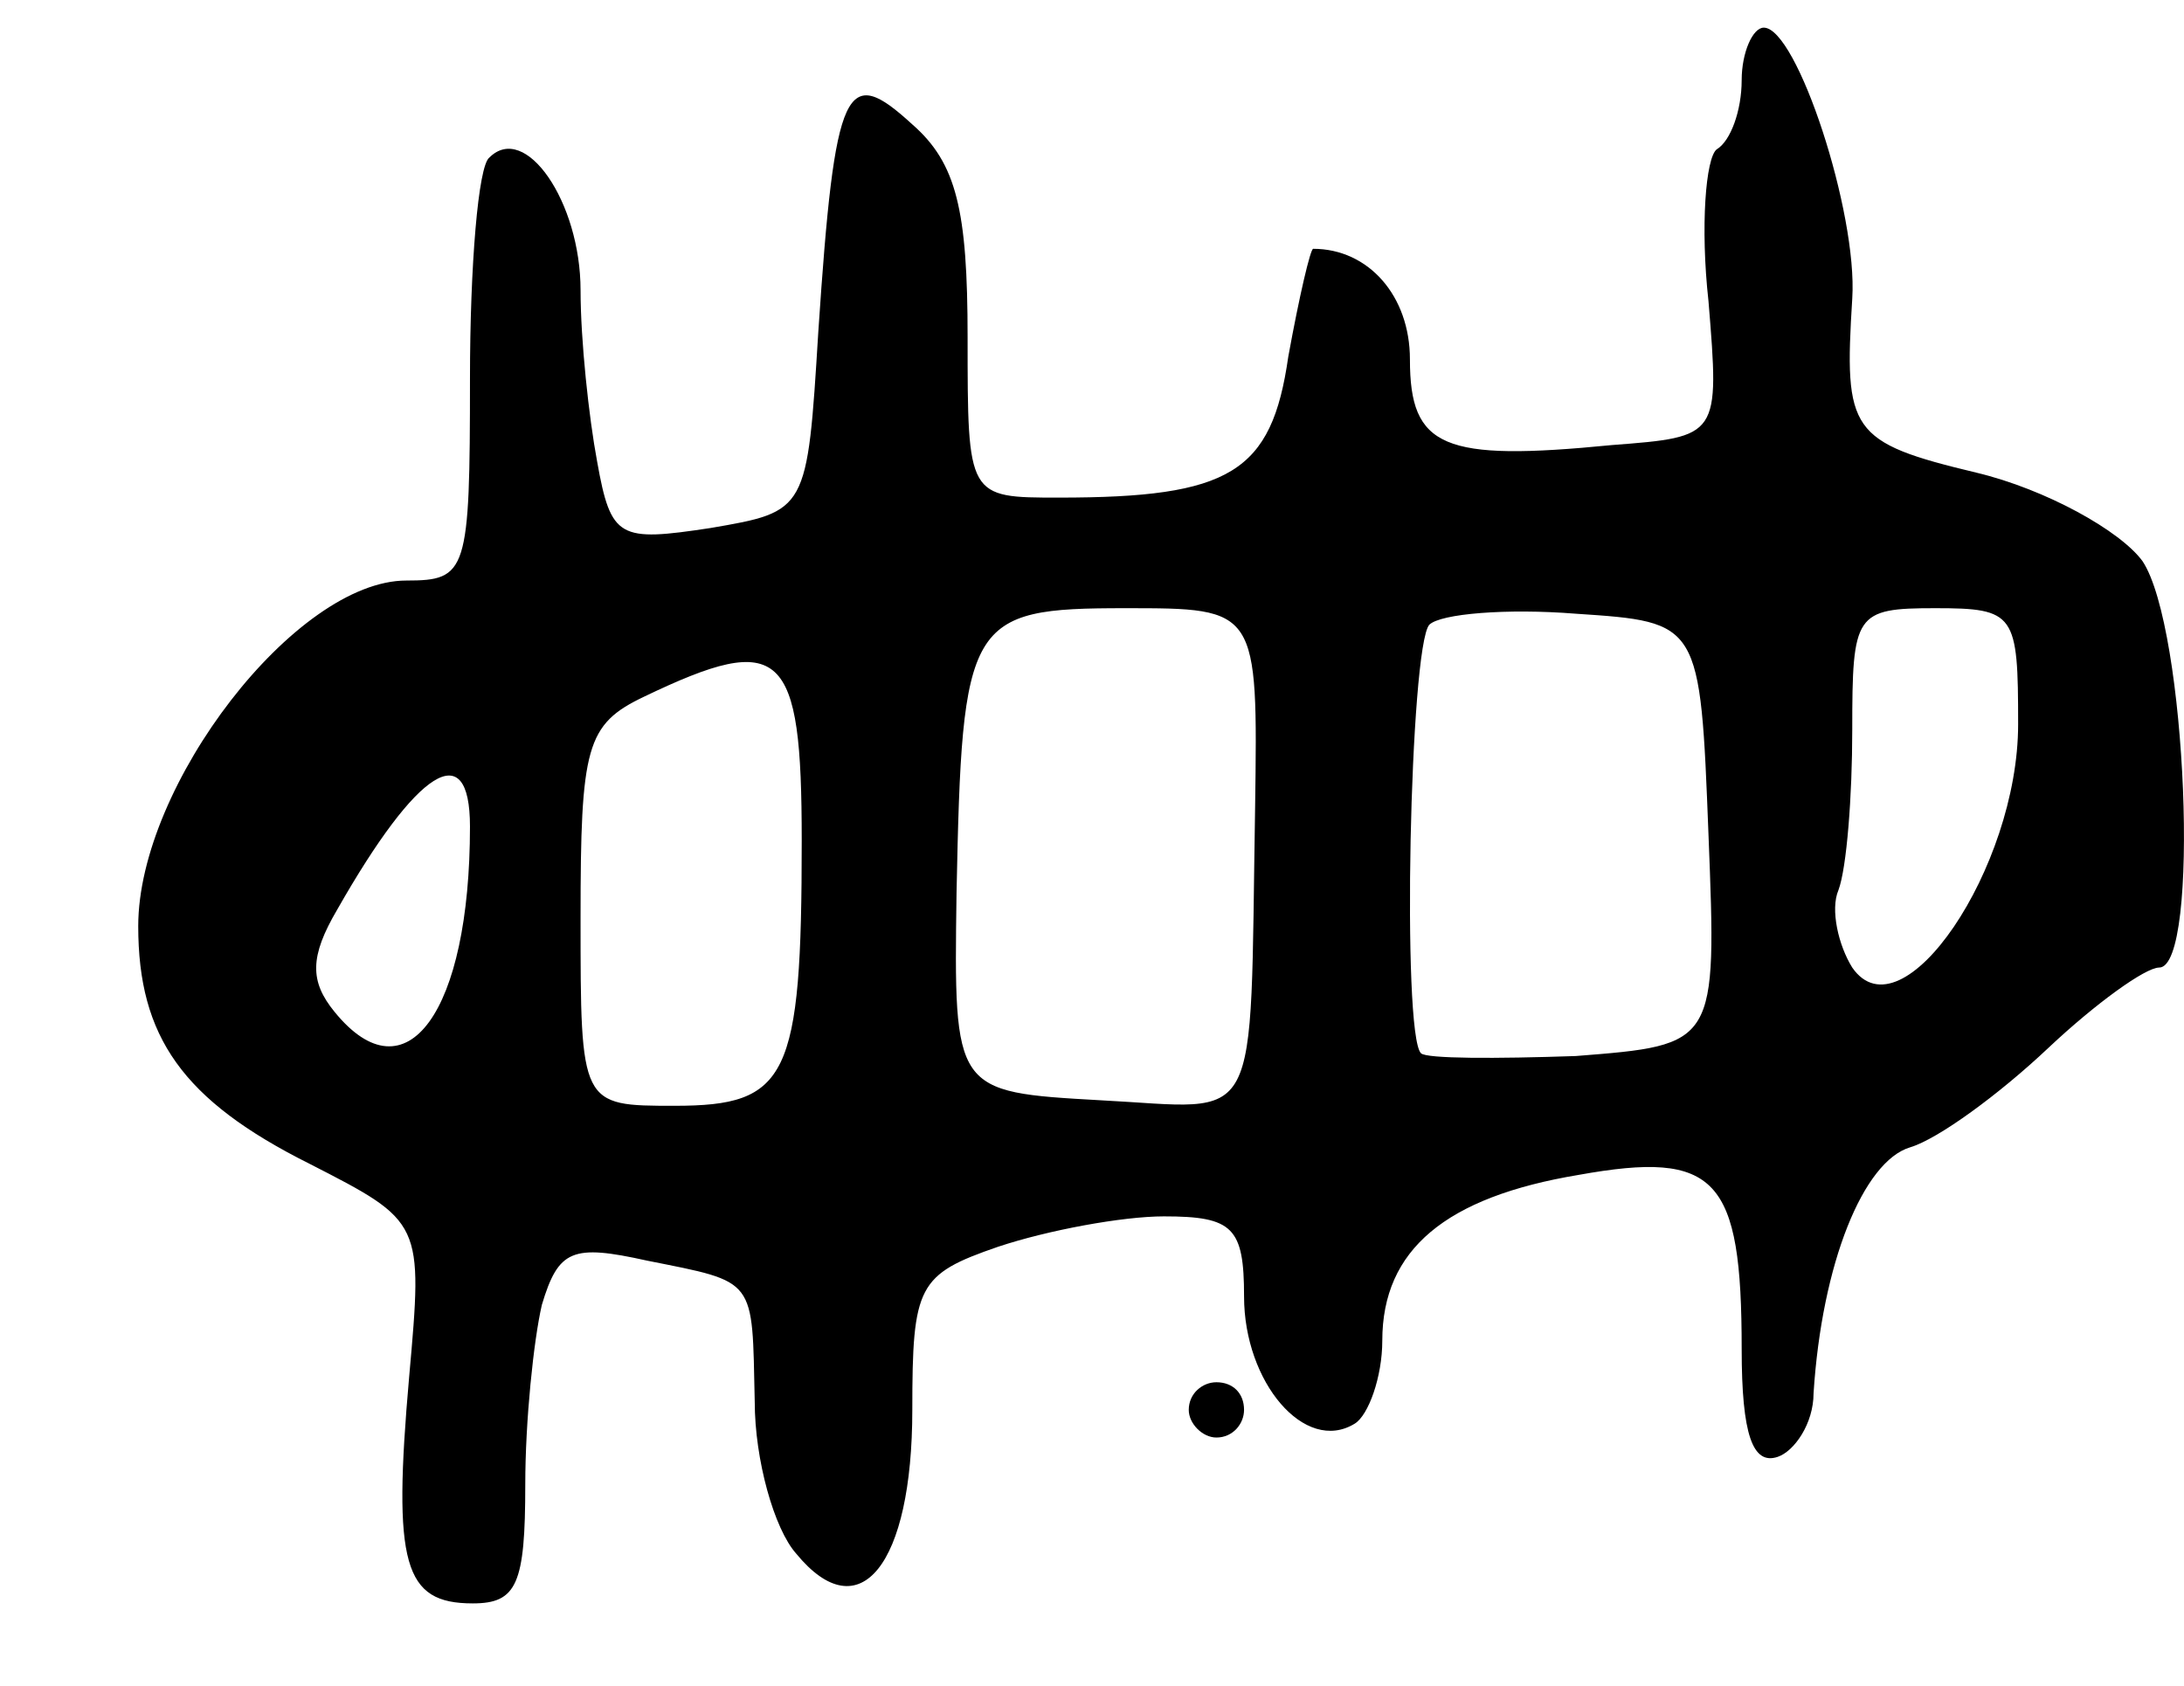 <svg version="1.0" xmlns="http://www.w3.org/2000/svg"
 width="79pt" height="61pt" viewBox="0 0 79 61"
 preserveAspectRatio="xMidYMid meet">
<g transform="translate(0,61) scale(0.1,-0.1)"
fill="#000000" stroke="none">
<path d="M630 581 c0 -11 -4 -22 -9 -25 -4 -3 -6 -28 -3 -55 4 -49 4 -49 -35
-52 -61 -6 -73 -1 -73 31 0 23 -15 40 -35 40 -1 0 -5 -17 -9 -39 -6 -42 -21
-51 -83 -51 -33 0 -33 0 -33 58 0 46 -4 63 -20 77 -24 22 -28 15 -34 -75 -4
-65 -4 -65 -39 -71 -33 -5 -36 -4 -41 24 -3 16 -6 44 -6 62 0 32 -20 61 -33
48 -4 -3 -7 -39 -7 -80 0 -70 -1 -73 -23 -73 -40 0 -97 -74 -97 -125 0 -40 16
-63 62 -86 41 -21 41 -21 36 -77 -6 -68 -2 -82 23 -82 16 0 19 7 19 43 0 23 3
52 6 65 6 20 11 22 38 16 40 -8 38 -6 39 -51 0 -21 7 -46 15 -55 23 -28 42 -4
42 52 0 45 2 49 31 59 18 6 45 11 60 11 25 0 29 -4 29 -29 0 -31 22 -57 40
-46 5 3 10 17 10 30 0 33 23 52 71 60 50 9 59 -1 59 -63 0 -31 4 -42 13 -39 6
2 13 12 13 23 3 47 18 84 35 89 10 3 32 19 50 36 17 16 35 29 40 29 15 0 10
123 -6 147 -8 11 -35 26 -60 32 -46 11 -48 15 -45 63 2 31 -20 98 -32 98 -4 0
-8 -9 -8 -19z m-176 -263 c-2 -119 3 -109 -56 -106 -53 3 -53 3 -52 75 2 99 4
103 61 103 48 0 48 0 47 -72z m164 -10 c3 -76 3 -76 -48 -80 -29 -1 -54 -1
-56 1 -7 7 -4 147 3 155 4 4 28 6 53 4 45 -3 45 -3 48 -80z m112 40 c0 -52
-42 -114 -60 -88 -5 8 -8 21 -5 28 3 8 5 34 5 58 0 42 1 44 30 44 29 0 30 -2
30 -42z m-440 -42 c0 -86 -5 -96 -46 -96 -34 0 -34 0 -34 68 0 62 2 70 23 80
50 24 57 17 57 -52z m-120 5 c0 -67 -23 -99 -49 -67 -9 11 -9 20 1 37 29 51
48 63 48 30z"/>
<path d="M430 100 c0 -5 5 -10 10 -10 6 0 10 5 10 10 0 6 -4 10 -10 10 -5 0
-10 -4 -10 -10z"/>
</g>
</svg>
